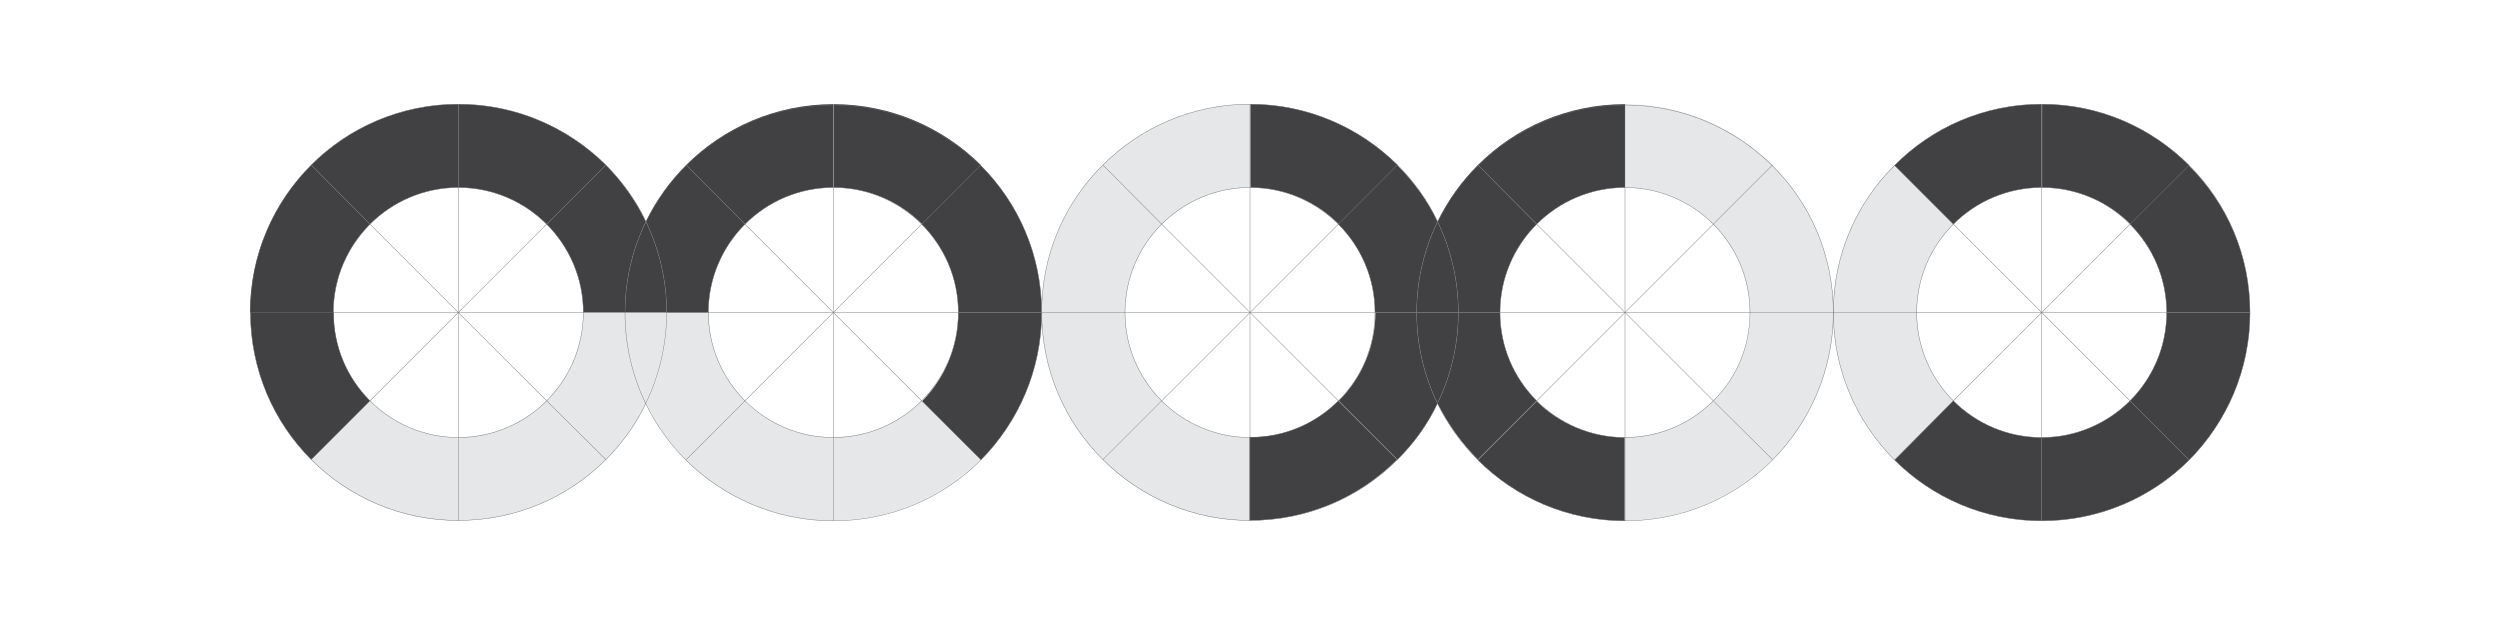 <?xml version="1.0" encoding="utf-8"?>
<!-- Generator: Adobe Illustrator 18.1.1, SVG Export Plug-In . SVG Version: 6.00 Build 0)  -->
<svg version="1.1" xmlns="http://www.w3.org/2000/svg" xmlns:xlink="http://www.w3.org/1999/xlink" x="0px" y="0px"
	 viewBox="0 0 600 150" enable-background="new 0 0 600 150" xml:space="preserve">
<g id="Layer_1">
</g>
<g id="REFER">
	<g>
		<g>
			<g id="XMLID_1_">
				<g>
					<path fill="#414042" d="M390,105v20c-13.8,0-26.3-5.6-35.3-14.6l14.1-14.1C374.2,101.6,381.7,105,390,105z"/>
					<path fill="#E6E7E8" d="M300,105v20c-13.8,0-26.3-5.6-35.3-14.6l14.1-14.1C284.2,101.6,291.7,105,300,105z"/>
					<path fill="#E6E7E8" d="M178.8,96.2L178.8,96.2l-14.1,14.2c-3.9-3.9-7.2-8.5-9.6-13.5c3.2-6.6,5-14,5-21.8h10v0
						C170,83.3,173.4,90.8,178.8,96.2z"/>
					<path fill="#E6E7E8" d="M440,75c0-13.8,5.6-26.3,14.7-35.3l14.1,14.1c-5.4,5.4-8.8,12.9-8.8,21.2v0L440,75L440,75z"/>
					<path fill="#414042" d="M164.7,39.6l14.1,14.2c-5.4,5.4-8.8,12.9-8.8,21.2h-10c0-7.8-1.8-15.2-5-21.8
						C157.5,48.1,160.7,43.6,164.7,39.6z"/>
					<path fill="#E6E7E8" d="M440,75h-20c0-8.3-3.4-15.8-8.8-21.2l14.1-14.2C434.4,48.7,440,61.2,440,75z"/>
					<path fill="#414042" d="M511.2,96.2l14.2,14.2c-9,9-21.6,14.6-35.4,14.6v-20C498.3,105,505.8,101.6,511.2,96.2z"/>
					<path fill="#414042" d="M250,75h-20c0-8.3-3.4-15.8-8.8-21.2l14.1-14.2C244.4,48.7,250,61.2,250,75z"/>
					<path fill="#E6E7E8" d="M460,75c0,8.3,3.4,15.8,8.8,21.2l-14.1,14.2C445.6,101.3,440,88.8,440,75H460z"/>
					<path fill="#E6E7E8" d="M411.2,96.2l14.1,14.1c-9.1,9.1-21.6,14.6-35.4,14.6v-20C398.3,105,405.8,101.6,411.2,96.2z"/>
					<path fill="#414042" d="M321.2,96.2l14.1,14.1c-9.1,9.1-21.6,14.6-35.4,14.6v-20C308.3,105,315.8,101.6,321.2,96.2z"/>
					<path fill="#E6E7E8" d="M131.2,96.2l14.2,14.1c-9.1,9.1-21.6,14.6-35.4,14.6v-20C118.3,105,125.8,101.6,131.2,96.2z"/>
					<path fill="#414042" d="M155,53.2c-3.2,6.6-5,14-5,21.8h-10c0-8.3-3.4-15.8-8.8-21.2l14.2-14.2C149.3,43.6,152.6,48.1,155,53.2
						z"/>
					<path fill="#414042" d="M490,25v20c-8.3,0-15.8,3.4-21.2,8.8l-14.1-14.1C463.7,30.6,476.2,25,490,25z"/>
					<path fill="#E6E7E8" d="M278.8,96.2l-14.1,14.1c-9.1-9-14.7-21.5-14.7-35.4h20v0C270,83.3,273.4,90.8,278.8,96.2z"/>
					<path fill="#E6E7E8" d="M300,25v20c-8.3,0-15.8,3.4-21.2,8.8h0l-14.1-14.2C273.7,30.6,286.2,25,300,25z"/>
					<path fill="#414042" d="M390,25v20c-8.3,0-15.8,3.4-21.2,8.8h0l-14.1-14.2C363.7,30.6,376.2,25,390,25z"/>
					<path fill="#414042" d="M340,75c0,7.8,1.8,15.2,5,21.8c-2.4,5.1-5.7,9.6-9.6,13.5l-14.1-14.1v0c5.4-5.4,8.8-12.9,8.8-21.2v0
						H340z"/>
					<path fill="#E6E7E8" d="M200,105v20c-13.8,0-26.3-5.6-35.4-14.6l14.1-14.1C184.2,101.6,191.7,105,200,105z"/>
					<path fill="#E6E7E8" d="M264.7,39.6l14.1,14.2c-5.4,5.4-8.8,12.9-8.8,21.2h-20C250,61.2,255.6,48.7,264.7,39.6z"/>
					<path fill="#414042" d="M368.8,96.2l-14.1,14.1c-3.9-3.9-7.2-8.5-9.7-13.5c3.2-6.6,5-14,5-21.8h10v0
						C360,83.3,363.4,90.8,368.8,96.2z"/>
					<path fill="#414042" d="M350,75h-10c0-7.8,1.8-15.2,5-21.8C348.2,59.8,350,67.2,350,75z"/>
					<path fill="#414042" d="M340,75h10c0,7.8-1.8,15.2-5,21.8C341.8,90.2,340,82.8,340,75z"/>
					<path fill="#414042" d="M354.7,39.6l14.1,14.2c-5.4,5.4-8.8,12.9-8.8,21.2h-10c0-7.8-1.8-15.2-5-21.8
						C347.5,48.1,350.7,43.6,354.7,39.6z"/>
					<path fill="#414042" d="M145.4,39.6l-14.2,14.2c-5.4-5.4-12.9-8.8-21.2-8.8V25C123.8,25,136.3,30.6,145.4,39.6z"/>
					<path fill="#E6E7E8" d="M440,75c0,13.8-5.6,26.3-14.6,35.3l-14.1-14.1v0c5.4-5.4,8.8-12.9,8.8-21.2v0L440,75L440,75z"/>
					<path fill="#414042" d="M110,25v20c-8.3,0-15.8,3.4-21.2,8.8h0L74.7,39.6C83.7,30.6,96.2,25,110,25z"/>
					<path fill="#414042" d="M230,75h20c0,13.8-5.6,26.3-14.6,35.4l-14.1-14.1C226.7,90.8,230,83.3,230,75L230,75z"/>
					<path fill="#414042" d="M74.7,39.6l14.1,14.2C83.4,59.2,80,66.7,80,75H60C60,61.2,65.6,48.7,74.7,39.6z"/>
					<path fill="#414042" d="M540,75c0,13.8-5.6,26.3-14.6,35.4l-14.2-14.2c5.4-5.4,8.8-12.9,8.8-21.2H540z"/>
					<path fill="#414042" d="M540,75h-20v0c0-8.3-3.4-15.8-8.8-21.2l14.1-14.1C534.4,48.7,540,61.2,540,75z"/>
					<path fill="#414042" d="M200,25v20c-8.3,0-15.8,3.4-21.2,8.8l-14.1-14.2C173.7,30.6,186.2,25,200,25z"/>
					<path fill="#E6E7E8" d="M150,75c0,7.8,1.8,15.2,5,21.8c-2.4,5.1-5.7,9.6-9.6,13.5l-14.2-14.1v0c5.4-5.4,8.8-12.9,8.8-21.2v0
						H150z"/>
					<path fill="#E6E7E8" d="M221.2,96.2l14.1,14.1c-9.1,9.1-21.6,14.6-35.4,14.6v-20h0C208.3,105,215.8,101.6,221.2,96.2z"/>
					<path fill="#414042" d="M88.8,96.2l-14.1,14.1c-9-9-14.6-21.5-14.6-35.4h20v0C80,83.3,83.4,90.8,88.8,96.2z"/>
					<path fill="#414042" d="M525.4,39.7l-14.1,14.1c-5.4-5.4-12.9-8.8-21.2-8.8V25C503.8,25,516.3,30.6,525.4,39.7z"/>
					<path fill="#414042" d="M490,105v20c-13.8,0-26.3-5.6-35.3-14.6l14.1-14.2C474.2,101.6,481.7,105,490,105z"/>
					<path fill="#E6E7E8" d="M110,105v20c-13.8,0-26.3-5.6-35.3-14.6l14.1-14.1C94.2,101.6,101.7,105,110,105z"/>
					<path fill="#414042" d="M160,75h-10c0-7.8,1.8-15.2,5-21.8C158.2,59.8,160,67.2,160,75z"/>
					<path fill="#414042" d="M200,25c13.8,0,26.3,5.6,35.4,14.6l-14.1,14.2h0c-5.4-5.4-12.9-8.8-21.2-8.8h0V25z"/>
					<path fill="#E6E7E8" d="M390,25c13.8,0,26.3,5.6,35.4,14.6l-14.1,14.2c-5.4-5.4-12.9-8.8-21.2-8.8V25z"/>
					<path fill="#414042" d="M335.4,39.6l-14.1,14.2c-5.4-5.4-12.9-8.8-21.2-8.8V25C313.8,25,326.3,30.6,335.4,39.6z"/>
					<path fill="#414042" d="M345,53.2c-3.2,6.6-5,14-5,21.8h-10c0-8.3-3.4-15.8-8.8-21.2l14.1-14.2C339.3,43.6,342.6,48.1,345,53.2
						z"/>
					<path fill="#E6E7E8" d="M150,75h10c0,7.8-1.8,15.2-5,21.8C151.8,90.2,150,82.8,150,75z"/>
				</g>
				<g>
					<path fill="none" stroke="#6D6E71" stroke-width="0.1" stroke-miterlimit="10" d="M511.2,53.8c5.4,5.4,8.8,12.9,8.8,21.2v0
						c0,8.3-3.4,15.8-8.8,21.2c-5.4,5.4-12.9,8.8-21.2,8.8c-8.3,0-15.8-3.4-21.2-8.8c-5.4-5.4-8.8-12.9-8.8-21.2v0
						c0-8.3,3.4-15.8,8.8-21.2c5.4-5.4,12.9-8.8,21.2-8.8C498.3,45,505.8,48.3,511.2,53.8z"/>
					<path fill="none" stroke="#6D6E71" stroke-width="0.1" stroke-miterlimit="10" d="M440,75c0-13.8,5.6-26.3,14.7-35.3
						c9-9.1,21.5-14.7,35.3-14.7s26.3,5.6,35.4,14.7S540,61.2,540,75c0,13.8-5.6,26.3-14.6,35.4c-9,9-21.6,14.6-35.4,14.6
						s-26.3-5.6-35.3-14.6C445.6,101.3,440,88.8,440,75"/>
					<polyline fill="none" stroke="#6D6E71" stroke-width="0.1" stroke-miterlimit="10" points="490,75 511.2,96.2 525.4,110.4 
											"/>
					<polyline fill="none" stroke="#6D6E71" stroke-width="0.1" stroke-miterlimit="10" points="454.7,39.7 468.8,53.8 490,75 					
						"/>
					<polyline fill="none" stroke="#6D6E71" stroke-width="0.1" stroke-miterlimit="10" points="490,25 490,45 490,75 490,75 
						490,105 490,125 					"/>
					<polyline fill="none" stroke="#6D6E71" stroke-width="0.1" stroke-miterlimit="10" points="525.4,39.7 511.2,53.8 490,75 
						490,75 490,75 468.8,96.2 454.7,110.4 					"/>
					<polyline fill="none" stroke="#6D6E71" stroke-width="0.1" stroke-miterlimit="10" points="540,75 520,75 490,75 490,75 
						460,75 440,75 					"/>
					<path fill="none" stroke="#6D6E71" stroke-width="0.1" stroke-miterlimit="10" d="M278.8,53.8c5.4-5.4,12.9-8.8,21.2-8.8
						c8.3,0,15.8,3.4,21.2,8.8c5.4,5.4,8.8,12.9,8.8,21.2v0c0,8.3-3.3,15.8-8.8,21.2"/>
					<path fill="none" stroke="#6D6E71" stroke-width="0.1" stroke-miterlimit="10" d="M321.2,96.2c-5.4,5.4-12.9,8.8-21.2,8.8
						c-8.3,0-15.8-3.4-21.2-8.8c-5.4-5.4-8.8-12.9-8.8-21.2v0c0-8.3,3.4-15.8,8.8-21.2"/>
					<path fill="none" stroke="#6D6E71" stroke-width="0.1" stroke-miterlimit="10" d="M350,75c0,7.8-1.8,15.2-5,21.8
						c-2.4,5.1-5.7,9.6-9.6,13.5c-9.1,9.1-21.6,14.6-35.4,14.6s-26.3-5.6-35.3-14.6c-9.1-9-14.7-21.5-14.7-35.4s5.6-26.3,14.7-35.3
						c9-9,21.5-14.6,35.3-14.6s26.3,5.6,35.4,14.6c3.9,3.9,7.2,8.5,9.6,13.5C348.2,59.8,350,67.2,350,75z"/>
					<polyline fill="none" stroke="#6D6E71" stroke-width="0.1" stroke-miterlimit="10" points="300,75 321.2,96.2 321.2,96.2 
						335.4,110.3 					"/>
					<polyline fill="none" stroke="#6D6E71" stroke-width="0.1" stroke-miterlimit="10" points="264.7,39.6 278.8,53.8 278.8,53.8 
						300,75 					"/>
					<polyline fill="none" stroke="#6D6E71" stroke-width="0.1" stroke-miterlimit="10" points="300,25 300,45 300,75 300,75 
						300,105 300,125 					"/>
					<polyline fill="none" stroke="#6D6E71" stroke-width="0.1" stroke-miterlimit="10" points="335.4,39.6 321.2,53.8 300,75 
						300,75 300,75 278.8,96.2 264.7,110.3 					"/>
					<polyline fill="none" stroke="#6D6E71" stroke-width="0.1" stroke-miterlimit="10" points="340,75 330,75 300,75 300,75 
						270,75 250,75 					"/>
					<path fill="none" stroke="#6D6E71" stroke-width="0.1" stroke-miterlimit="10" d="M368.8,53.8c5.4-5.4,12.9-8.8,21.2-8.8
						c8.3,0,15.8,3.4,21.2,8.8c5.4,5.4,8.8,12.9,8.8,21.2v0c0,8.3-3.3,15.8-8.8,21.2"/>
					<path fill="none" stroke="#6D6E71" stroke-width="0.1" stroke-miterlimit="10" d="M411.2,96.2c-5.4,5.4-12.9,8.8-21.2,8.8
						c-8.3,0-15.8-3.4-21.2-8.8c-5.4-5.4-8.8-12.9-8.8-21.2v0c0-8.3,3.4-15.8,8.8-21.2"/>
					<path fill="none" stroke="#6D6E71" stroke-width="0.1" stroke-miterlimit="10" d="M440,75L440,75c0,13.8-5.6,26.3-14.6,35.4
						c-9.1,9.1-21.6,14.6-35.4,14.6s-26.3-5.6-35.3-14.6c-3.9-3.9-7.2-8.5-9.7-13.5c-3.2-6.6-5-14-5-21.8s1.8-15.2,5-21.8
						c2.5-5,5.7-9.6,9.7-13.5c9-9,21.5-14.6,35.3-14.6s26.3,5.6,35.4,14.6C434.4,48.7,440,61.2,440,75z"/>
					<polyline fill="none" stroke="#6D6E71" stroke-width="0.1" stroke-miterlimit="10" points="390,75 411.2,96.2 411.2,96.2 
						425.4,110.3 					"/>
					<polyline fill="none" stroke="#6D6E71" stroke-width="0.1" stroke-miterlimit="10" points="354.7,39.6 368.8,53.8 368.8,53.8 
						390,75 					"/>
					<polyline fill="none" stroke="#6D6E71" stroke-width="0.1" stroke-miterlimit="10" points="390,25 390,45 390,75 390,75 
						390,105 390,125 					"/>
					<polyline fill="none" stroke="#6D6E71" stroke-width="0.1" stroke-miterlimit="10" points="425.4,39.6 411.2,53.8 390,75 
						390,75 390,75 368.8,96.2 354.7,110.3 					"/>
					<polyline fill="none" stroke="#6D6E71" stroke-width="0.1" stroke-miterlimit="10" points="440,75 420,75 390,75 390,75 
						360,75 350,75 340,75 					"/>
					<path fill="none" stroke="#6D6E71" stroke-width="0.1" stroke-miterlimit="10" d="M88.8,53.8c5.4-5.4,12.9-8.8,21.2-8.8
						s15.8,3.4,21.2,8.8c5.4,5.4,8.8,12.9,8.8,21.2v0c0,8.3-3.4,15.8-8.8,21.2"/>
					<path fill="none" stroke="#6D6E71" stroke-width="0.1" stroke-miterlimit="10" d="M131.2,96.2c-5.4,5.4-12.9,8.8-21.2,8.8
						s-15.8-3.4-21.2-8.8C83.4,90.8,80,83.3,80,75v0c0-8.3,3.4-15.8,8.8-21.2"/>
					<path fill="none" stroke="#6D6E71" stroke-width="0.1" stroke-miterlimit="10" d="M160,75c0,7.8-1.8,15.2-5,21.8
						c-2.4,5.1-5.7,9.6-9.6,13.5c-9.1,9.1-21.6,14.6-35.4,14.6s-26.3-5.6-35.3-14.6c-9-9-14.6-21.5-14.6-35.4s5.6-26.3,14.6-35.3
						c9-9,21.5-14.6,35.3-14.6s26.3,5.6,35.4,14.6c3.9,3.9,7.2,8.5,9.6,13.5C158.2,59.8,160,67.2,160,75z"/>
					<polyline fill="none" stroke="#6D6E71" stroke-width="0.1" stroke-miterlimit="10" points="110,75 131.2,96.2 131.2,96.2 
						145.4,110.3 					"/>
					<polyline fill="none" stroke="#6D6E71" stroke-width="0.1" stroke-miterlimit="10" points="74.7,39.6 88.8,53.8 88.8,53.8 
						110,75 					"/>
					<polyline fill="none" stroke="#6D6E71" stroke-width="0.1" stroke-miterlimit="10" points="110,25 110,45 110,75 110,75 
						110,105 110,125 					"/>
					<polyline fill="none" stroke="#6D6E71" stroke-width="0.1" stroke-miterlimit="10" points="145.4,39.6 131.2,53.8 110,75 
						110,75 110,75 88.8,96.2 74.7,110.3 					"/>
					<polyline fill="none" stroke="#6D6E71" stroke-width="0.1" stroke-miterlimit="10" points="150,75 140,75 110,75 110,75 80,75 
						60,75 					"/>
					<path fill="none" stroke="#6D6E71" stroke-width="0.1" stroke-miterlimit="10" d="M221.2,53.8c5.4,5.4,8.8,12.9,8.8,21.2v0
						c0,8.3-3.4,15.8-8.8,21.2c-5.4,5.4-12.9,8.8-21.2,8.8h0c-8.3,0-15.8-3.4-21.2-8.8"/>
					<path fill="none" stroke="#6D6E71" stroke-width="0.1" stroke-miterlimit="10" d="M178.8,96.2c-5.4-5.4-8.8-12.9-8.8-21.2v0
						c0-8.3,3.4-15.8,8.8-21.2c5.4-5.4,12.9-8.8,21.2-8.8h0c8.3,0,15.8,3.4,21.2,8.8"/>
					<path fill="none" stroke="#6D6E71" stroke-width="0.1" stroke-miterlimit="10" d="M250,75c0,13.8-5.6,26.3-14.6,35.4
						c-9.1,9.1-21.6,14.6-35.4,14.6s-26.3-5.6-35.4-14.6c-3.9-3.9-7.2-8.5-9.6-13.5c-3.2-6.6-5-14-5-21.8s1.8-15.2,5-21.8
						c2.4-5,5.7-9.6,9.6-13.5c9-9,21.5-14.6,35.4-14.6s26.3,5.6,35.4,14.6C244.4,48.7,250,61.2,250,75z"/>
					<polyline fill="none" stroke="#6D6E71" stroke-width="0.1" stroke-miterlimit="10" points="200,75 221.2,96.2 235.4,110.3 
											"/>
					<polyline fill="none" stroke="#6D6E71" stroke-width="0.1" stroke-miterlimit="10" points="164.7,39.6 178.8,53.8 200,75 					
						"/>
					<polyline fill="none" stroke="#6D6E71" stroke-width="0.1" stroke-miterlimit="10" points="200,25 200,45 200,75 200,75 
						200,105 200,125 					"/>
					<polyline fill="none" stroke="#6D6E71" stroke-width="0.1" stroke-miterlimit="10" points="235.4,39.6 221.2,53.8 221.2,53.8 
						200,75 200,75 200,75 178.8,96.2 178.8,96.2 164.7,110.3 					"/>
					<polyline fill="none" stroke="#6D6E71" stroke-width="0.1" stroke-miterlimit="10" points="250,75 230,75 200,75 200,75 
						170,75 160,75 150,75 					"/>
				</g>
			</g>
		</g>
	</g>
</g>
<g id="dim">
</g>
</svg>
